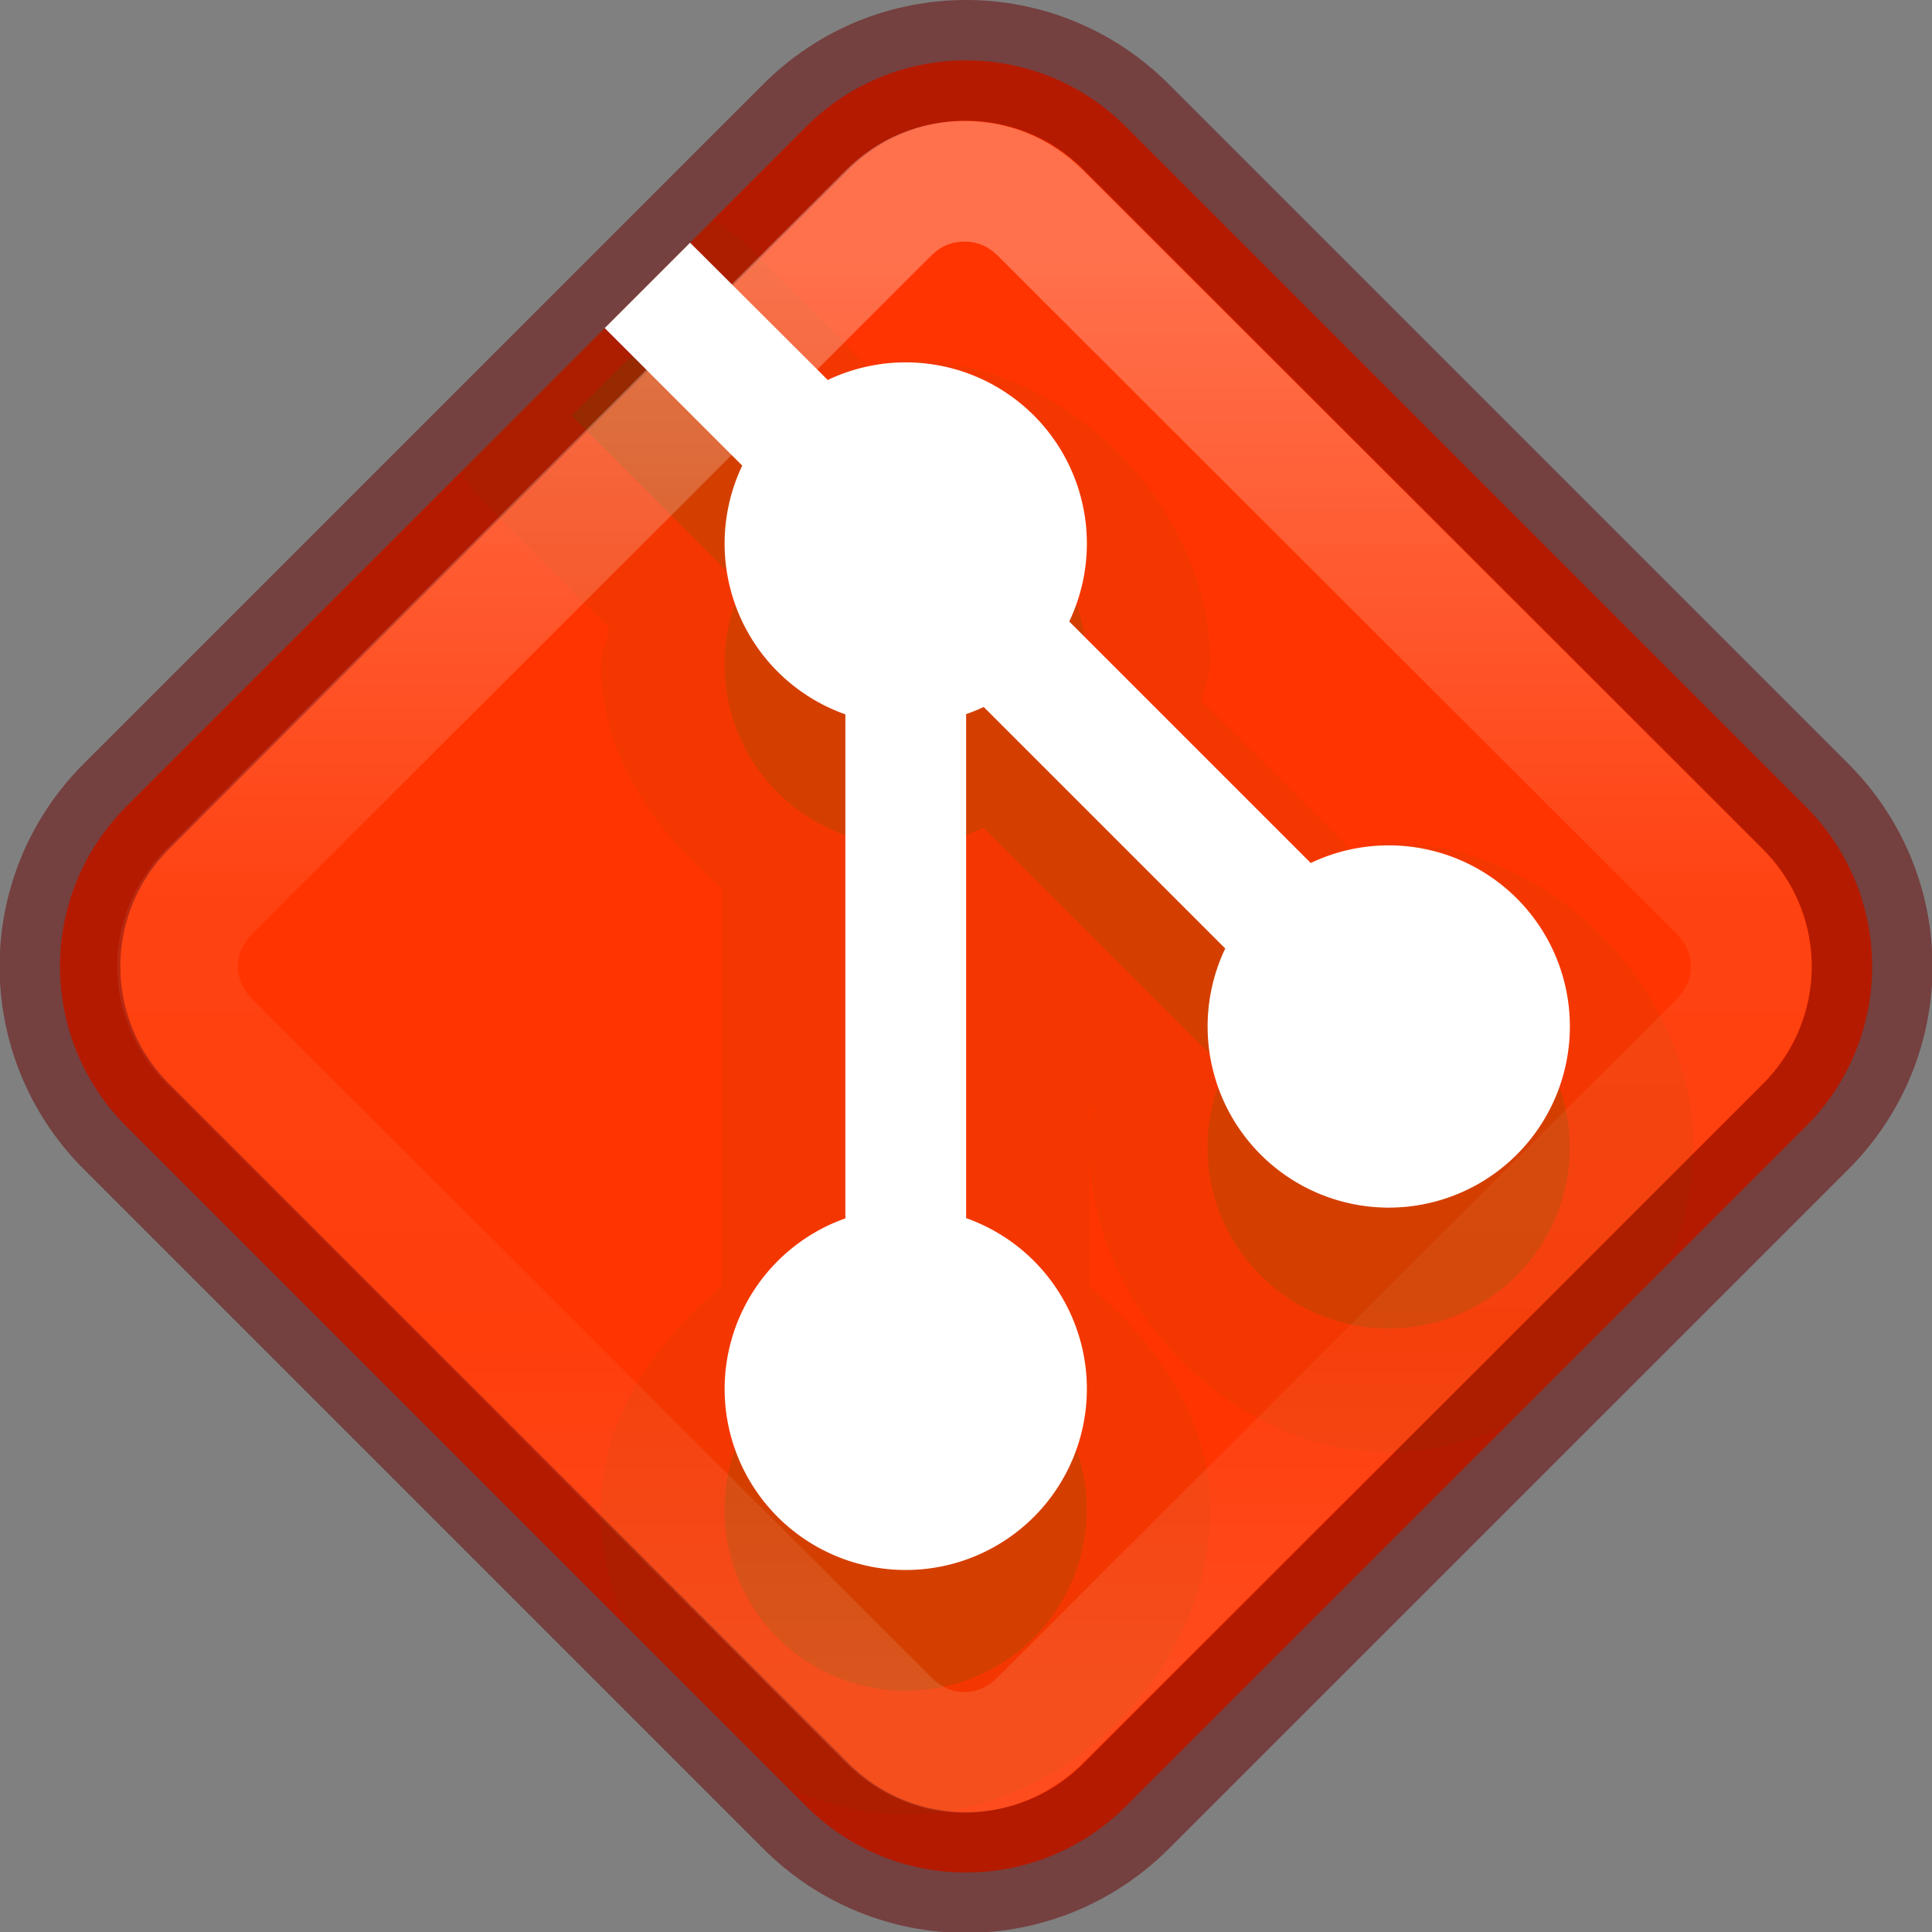 <?xml version="1.0" encoding="UTF-8" standalone="no"?>
<svg
   version="1.1"
   id="Layer_1"
   x="0px"
   y="0px"
   width="16"
   height="16"
   viewBox="0 0 16 16"
   enable-background="new 0 0 97 97"
   xml:space="preserve"
   sodipodi:docname="emblem-git-new.svg"
   inkscape:version="1.3.2 (091e20ef0f, 2023-11-25, custom)"
   xmlns:inkscape="http://www.inkscape.org/namespaces/inkscape"
   xmlns:sodipodi="http://sodipodi.sourceforge.net/DTD/sodipodi-0.dtd"
   xmlns:xlink="http://www.w3.org/1999/xlink"
   xmlns="http://www.w3.org/2000/svg"
   xmlns:svg="http://www.w3.org/2000/svg"
   xmlns:rdf="http://www.w3.org/1999/02/22-rdf-syntax-ns#"
   xmlns:cc="http://creativecommons.org/ns#"
   xmlns:dc="http://purl.org/dc/elements/1.1/"
   xmlns:osb="http://www.openswatchbook.org/uri/2009/osb"><rect x="0" y="0" width="16" height="16" fill="#808080" stroke="none"/><sodipodi:namedview
   id="namedview1"
   pagecolor="#ffffff"
   bordercolor="#000000"
   borderopacity="0.25"
   inkscape:showpageshadow="2"
   inkscape:pageopacity="0.0"
   inkscape:pagecheckerboard="0"
   inkscape:deskcolor="#d1d1d1"
   inkscape:zoom="14.75"
   inkscape:cx="7.9661017"
   inkscape:cy="8"
   inkscape:window-width="1272"
   inkscape:window-height="1406"
   inkscape:window-x="0"
   inkscape:window-y="0"
   inkscape:window-maximized="0"
   inkscape:current-layer="Layer_1" /><defs
   id="defs9"><linearGradient
     id="linearGradient1011"><stop
       offset="0"
       style="stop-color:#ffffff;stop-opacity:1"
       id="stop1003" /><stop
       offset="0.451"
       style="stop-color:#ffffff;stop-opacity:0.235"
       id="stop1005" /><stop
       offset="0.76"
       style="stop-color:#ffffff;stop-opacity:0.157"
       id="stop1007" /><stop
       offset="1"
       style="stop-color:#ffffff;stop-opacity:0.392"
       id="stop1009" /></linearGradient><linearGradient
     id="linearGradient830"><stop
       id="stop826"
       offset="0"
       style="stop-color:#ffe16b;stop-opacity:1" /><stop
       id="stop828"
       offset="1"
       style="stop-color:#f9c440;stop-opacity:1" /></linearGradient><linearGradient
     id="linearGradient4526"
     osb:paint="solid"><stop
       style="stop-color:#ffffff;stop-opacity:1;"
       offset="0"
       id="stop4528" /></linearGradient><linearGradient
     xlink:href="#linearGradient938"
     id="linearGradient1119"
     gradientUnits="userSpaceOnUse"
     gradientTransform="matrix(0,0.938,-0.938,0,33.117,-3.227)"
     x1="3.973"
     y1="26.776"
     x2="19.971"
     y2="26.776" /><linearGradient
     id="linearGradient938"><stop
       id="stop934"
       offset="0"
       style="stop-color:#9bdb4d;stop-opacity:1" /><stop
       id="stop936"
       offset="1"
       style="stop-color:#68b723;stop-opacity:1" /></linearGradient><linearGradient
     xlink:href="#linearGradient1011"
     id="linearGradient968-2"
     x1="8.096"
     y1="2.088"
     x2="8.096"
     y2="13.993"
     gradientUnits="userSpaceOnUse" /></defs>

<path
   class="warning"
   id="rect902-9"
   style="font-variation-settings:normal;vector-effect:none;fill:#ff3400;fill-opacity:1;stroke:#6b0000;stroke-width:1px;stroke-linecap:butt;stroke-linejoin:miter;stroke-miterlimit:4;stroke-dasharray:none;stroke-dashoffset:0;stroke-opacity:0.5;marker:none;stop-color:#000000"
   d="m 8,0.5 c -0.48,0 -0.959,0.184 -1.326,0.551 l -5.626,5.626 c -0.735,0.735 -0.735,1.918 0,2.653 l 5.626,5.626 c 0.735,0.735 1.918,0.735 2.653,0 L 14.953,9.331 c 0.735,-0.735 0.735,-1.918 0,-2.653 L 9.326,1.051 C 8.959,0.684 8.48,0.5 8,0.5 Z" /><path
   id="rect902-3-3-6-2"
   style="font-variation-settings:normal;opacity:0.05;vector-effect:none;fill:#206b00;fill-opacity:1;stroke-width:1;stroke-linecap:butt;stroke-linejoin:miter;stroke-miterlimit:4;stroke-dasharray:none;stroke-dashoffset:0;stroke-opacity:1;marker:none;stop-color:#000000"
   d="m 5.9,1.824 -2.078,2.078 a 1.023,1.023 0 0 0 0.189,0.264 l 1.033,1.033 c -0.013,0.103 -0.068,0.199 -0.068,0.303 7.5e-5,0.742 0.435,1.375 1,1.852 v 3.297 c -0.565,0.476 -0.999,1.108 -1,1.85 a 1.023,1.023 0 0 0 0,0.002 c 0,0.344 0.085,0.678 0.229,0.986 l 1.309,1.309 c 0.309,0.144 0.643,0.229 0.986,0.229 1.321,0 2.523,-1.203 2.523,-2.523 -7.5e-5,-0.742 -0.435,-1.375 -1,-1.852 V 9.61 c 0.07,1.272 1.196,2.416 2.477,2.416 0.344,0 0.678,-0.085 0.986,-0.229 l 1.309,-1.309 c 0.144,-0.309 0.229,-0.643 0.229,-0.986 0,-1.321 -1.203,-2.523 -2.523,-2.523 -0.104,2.9e-6 -0.199,0.055 -0.303,0.068 L 9.955,5.805 c 0.013,-0.103 0.068,-0.199 0.068,-0.303 0,-1.321 -1.203,-2.523 -2.523,-2.523 -0.104,2.9e-6 -0.199,0.055 -0.303,0.068 L 6.164,2.014 A 1.023,1.023 0 0 0 5.9,1.824 Z m 3.123,7.354 0.021,0.021 c -0.004,0.033 -0.019,0.064 -0.021,0.098 z" /><path
   id="rect902-3-3-0"
   style="font-variation-settings:normal;opacity:0.15;vector-effect:none;fill:#206b00;fill-opacity:1;stroke-width:1;stroke-linecap:butt;stroke-linejoin:miter;stroke-miterlimit:4;stroke-dasharray:none;stroke-dashoffset:0;stroke-opacity:1;marker:none;stop-color:#000000"
   transform="translate(-1.4350803e-6,0.002)"
   d="M 5.441,2.734 4.734,3.441 6.146,4.854 A 1.5,1.5 0 0 0 6,5.5 1.5,1.5 0 0 0 7,6.914 V 11.088 A 1.5,1.5 0 0 0 6,12.5 1.5,1.5 0 0 0 7.5,14 1.5,1.5 0 0 0 9,12.5 1.5,1.5 0 0 0 8,11.086 V 6.912 a 1.5,1.5 0 0 0 0.146,-0.059 l 2,2 A 1.5,1.5 0 0 0 10,9.5 1.5,1.5 0 0 0 11.5,11 1.5,1.5 0 0 0 13,9.5 1.5,1.5 0 0 0 11.5,8 1.5,1.5 0 0 0 10.854,8.146 l -2,-2 A 1.5,1.5 0 0 0 9,5.5 1.5,1.5 0 0 0 7.5,4 1.5,1.5 0 0 0 6.854,4.146 Z" /><path
   id="rect902-3-2"
   style="font-variation-settings:normal;vector-effect:none;fill:#ffffff;fill-opacity:1;stroke-width:1;stroke-linecap:butt;stroke-linejoin:miter;stroke-miterlimit:4;stroke-dasharray:none;stroke-dashoffset:0;stroke-opacity:1;marker:none;stop-color:#000000"
   d="m 5.715,2.01 -0.707,0.707 1.139,1.139 a 1.5,1.5 0 0 0 -0.146,0.646 1.5,1.5 0 0 0 1,1.414 v 4.174 a 1.5,1.5 0 0 0 -1,1.412 1.5,1.5 0 0 0 1.5,1.5 1.5,1.5 0 0 0 1.5,-1.5 1.5,1.5 0 0 0 -1,-1.414 V 5.914 a 1.5,1.5 0 0 0 0.146,-0.059 l 2,2 a 1.5,1.5 0 0 0 -0.146,0.646 1.5,1.5 0 0 0 1.5,1.5 1.5,1.5 0 0 0 1.5,-1.5 1.5,1.5 0 0 0 -1.5,-1.5 1.5,1.5 0 0 0 -0.646,0.146 l -2,-2 a 1.5,1.5 0 0 0 0.146,-0.646 1.5,1.5 0 0 0 -1.5,-1.5 1.5,1.5 0 0 0 -0.646,0.146 z" /><path
   id="rect902-1-3"
   style="font-variation-settings:normal;opacity:0.6;vector-effect:none;fill:none;fill-opacity:1;stroke:url(#linearGradient968-2);stroke-width:1.002px;stroke-linecap:butt;stroke-linejoin:miter;stroke-miterlimit:4;stroke-dasharray:none;stroke-dashoffset:0;stroke-opacity:0.5;marker:none;stop-color:#000000"
   transform="matrix(0.998,0,0,0.997,0.003,0.026)"
   d="m 8,1.48 c -0.229,0 -0.45,0.083 -0.631,0.264 L 1.742,7.371 c -0.362,0.362 -0.362,0.9 0,1.262 l 5.627,5.627 c 0.362,0.362 0.9,0.362 1.262,0 L 14.258,8.633 c 0.362,-0.362 0.362,-0.9 0,-1.262 L 8.631,1.744 C 8.45,1.563 8.229,1.48 8,1.48 Z" /></svg>
